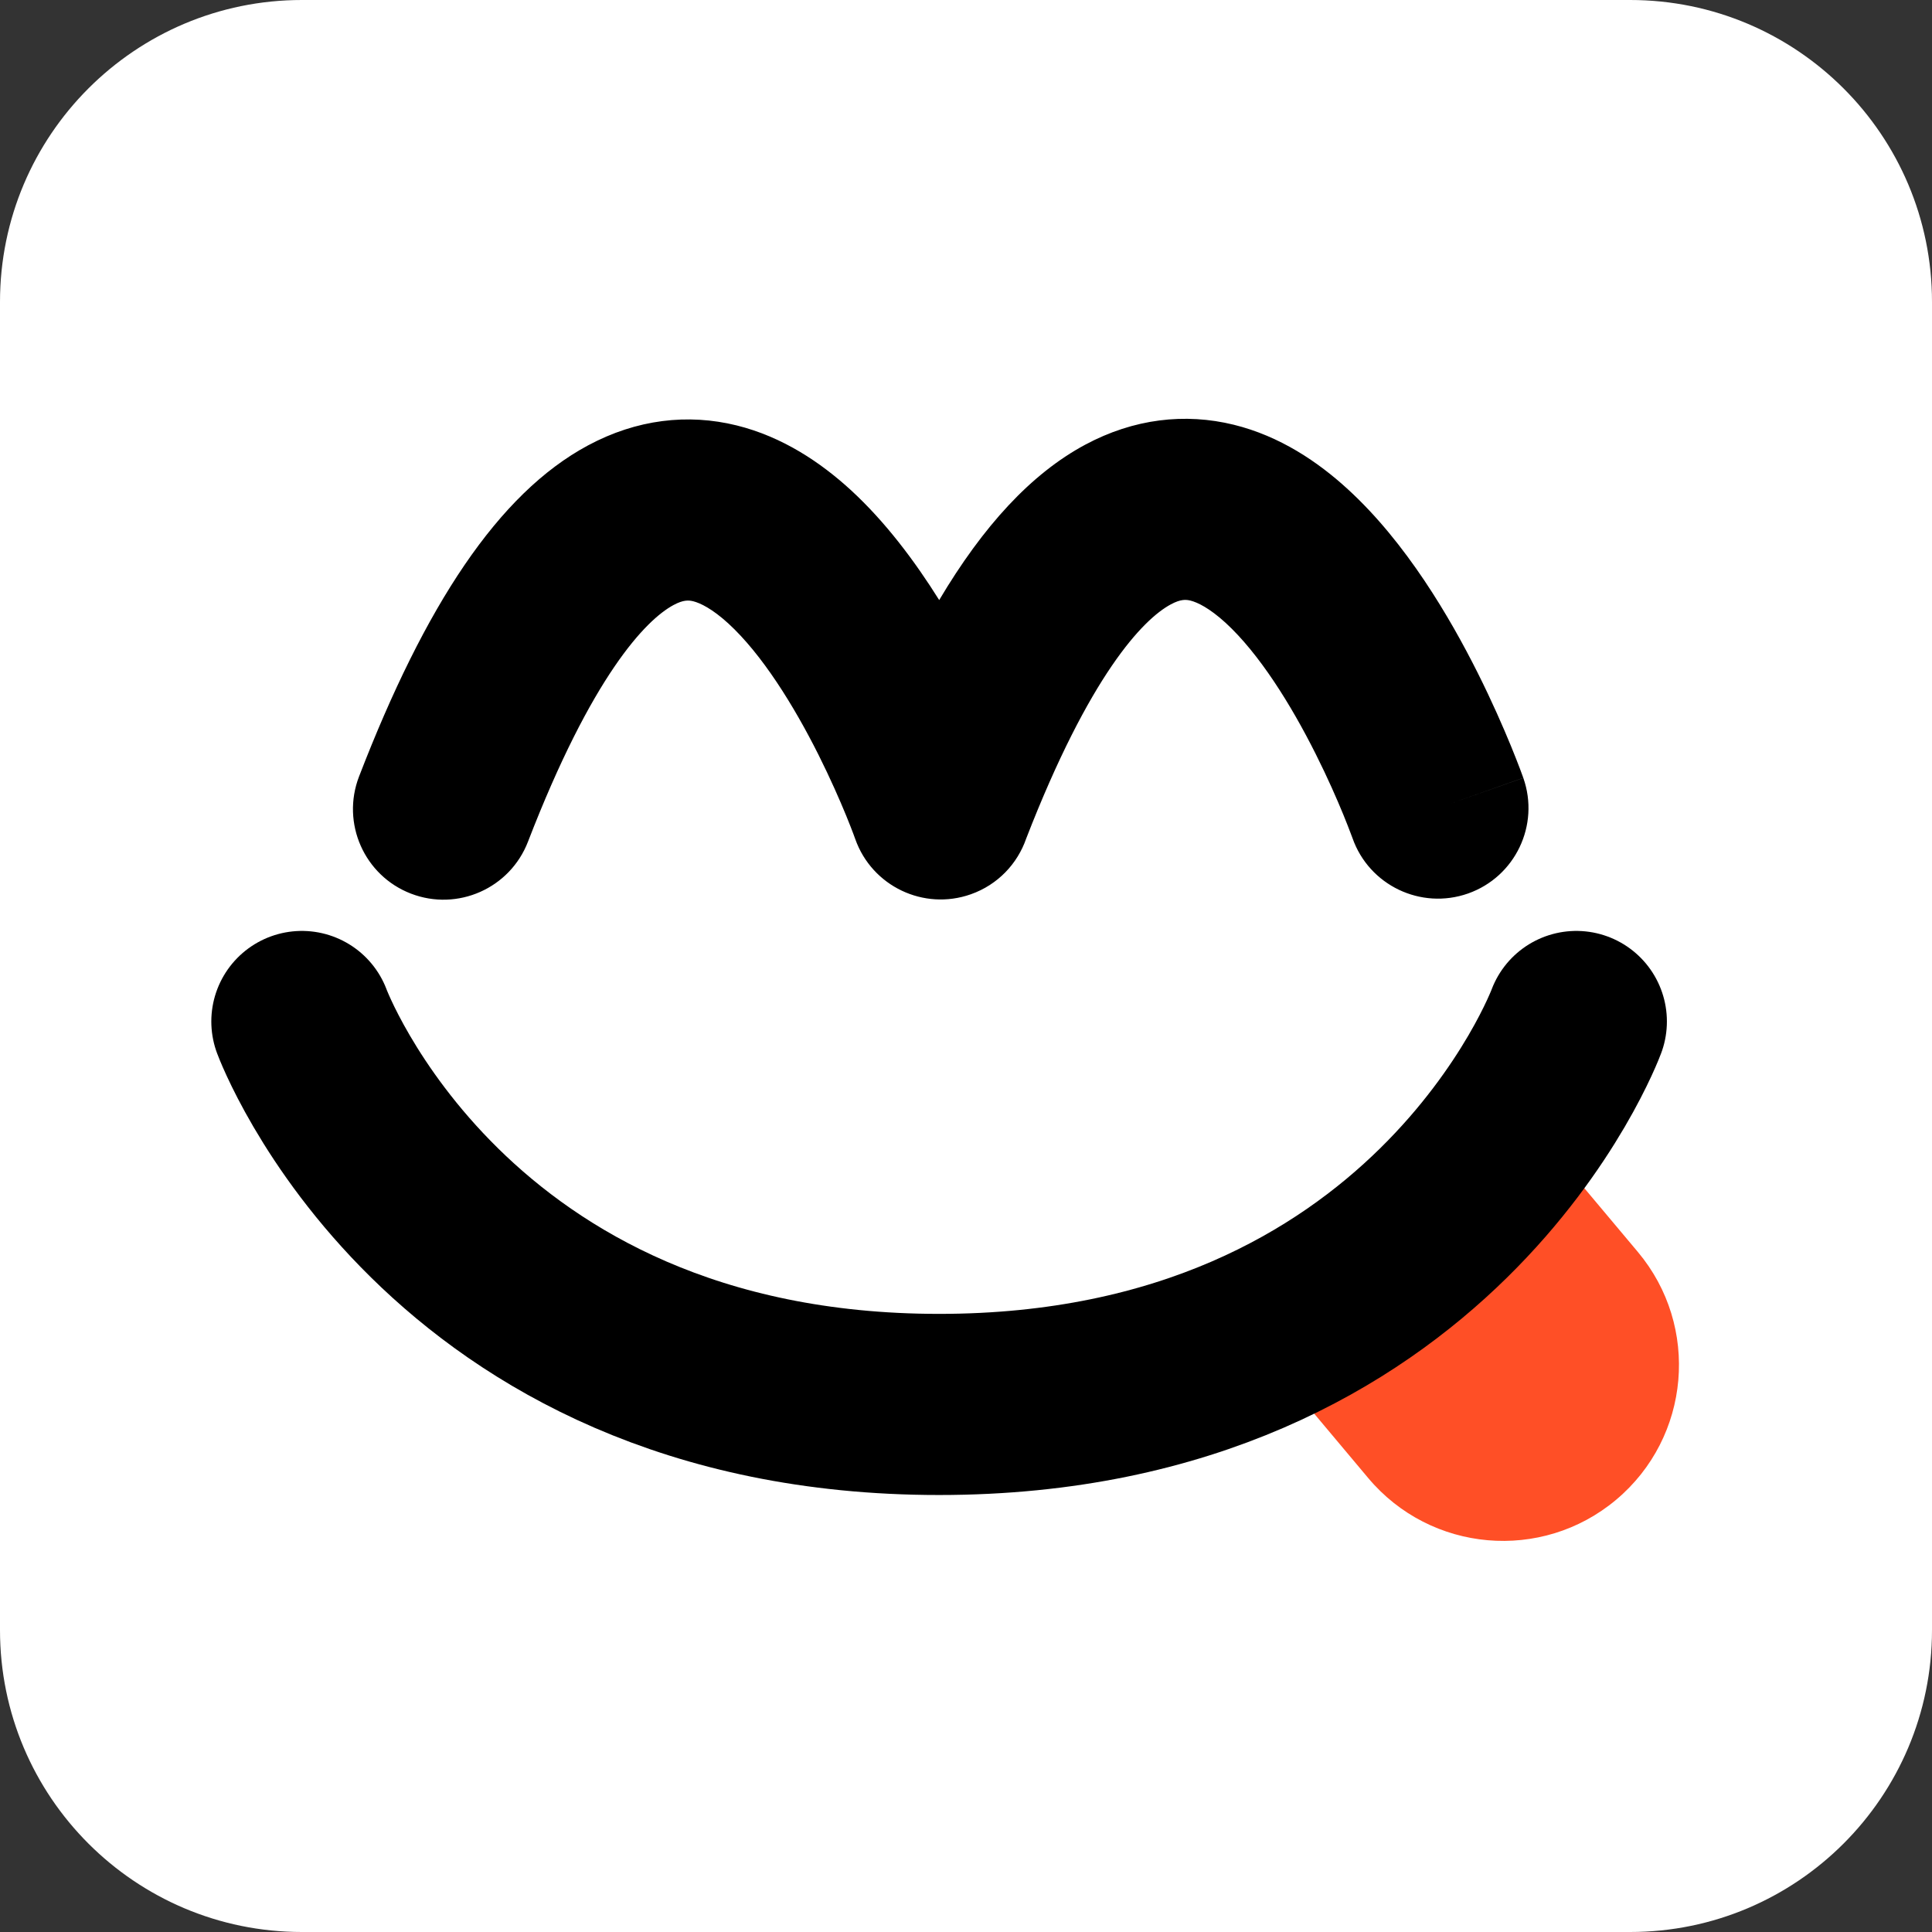 <svg width="32" height="32" viewBox="0 0 32 32" fill="none" xmlns="http://www.w3.org/2000/svg">
<rect x="0" y="0" width="32" height="32" fill="#333333" stroke="none"/>
<g clip-path="url(#clip0_2061_5731)">
<path d="M27 0H5C2.239 0 0 2.239 0 5V27C0 29.761 2.239 32 5 32H27C29.761 32 32 29.761 32 27V5C32 2.239 29.761 0 27 0Z" fill="white"/>
<path d="M20.789 22.249L25.254 18.503L27.127 20.735C28.162 21.968 28.001 23.806 26.768 24.841C25.535 25.875 23.697 25.714 22.662 24.481L20.789 22.249Z" fill="#FF4F26"/>
<path d="M5 16.919C5 16.919 7.345 23.262 15.554 23.262C23.763 23.262 26.109 16.919 26.109 16.919" stroke="black" stroke-width="3" stroke-linecap="round"/>
<path d="M17.972 7.367C18.78 6.933 19.628 6.837 20.435 7.035C21.2 7.223 21.831 7.651 22.323 8.102C23.291 8.987 24.017 10.231 24.476 11.146C24.714 11.621 24.9 12.049 25.027 12.358C25.09 12.513 25.14 12.64 25.174 12.73C25.191 12.775 25.205 12.812 25.214 12.838C25.219 12.851 25.222 12.861 25.225 12.869C25.226 12.873 25.228 12.876 25.229 12.879L25.23 12.882L25.231 12.884C25.228 12.885 25.172 12.905 23.977 13.327L25.231 12.885C25.506 13.666 25.097 14.523 24.316 14.799C23.535 15.074 22.677 14.664 22.402 13.883C22.401 13.88 22.398 13.874 22.396 13.867C22.39 13.852 22.381 13.826 22.368 13.793C22.343 13.726 22.303 13.624 22.251 13.496C22.146 13.24 21.991 12.884 21.793 12.49C21.38 11.665 20.852 10.822 20.299 10.315C20.031 10.071 19.835 9.977 19.719 9.948C19.645 9.93 19.558 9.921 19.393 10.01C18.932 10.257 18.048 11.18 16.997 13.889C16.853 14.305 16.528 14.654 16.08 14.812C15.299 15.088 14.442 14.678 14.166 13.898C14.165 13.895 14.163 13.889 14.16 13.882C14.155 13.867 14.146 13.841 14.133 13.808C14.107 13.74 14.068 13.638 14.016 13.511C13.911 13.255 13.755 12.898 13.558 12.504C13.144 11.678 12.617 10.834 12.064 10.327C11.796 10.082 11.598 9.988 11.483 9.959C11.409 9.941 11.321 9.932 11.156 10.021C10.694 10.269 9.803 11.2 8.745 13.941C8.447 14.714 7.579 15.099 6.806 14.801C6.033 14.503 5.649 13.634 5.947 12.861C7.039 10.031 8.253 8.175 9.738 7.378C10.546 6.944 11.393 6.847 12.2 7.046C12.966 7.235 13.597 7.664 14.089 8.114C14.666 8.643 15.156 9.3 15.556 9.939C16.285 8.711 17.079 7.847 17.972 7.367Z" fill="black"/>
</g>
<defs>
<clipPath id="clip0_2061_5731">
<rect width="32" height="32" fill="white"/>
</clipPath>
</defs>
</svg>
